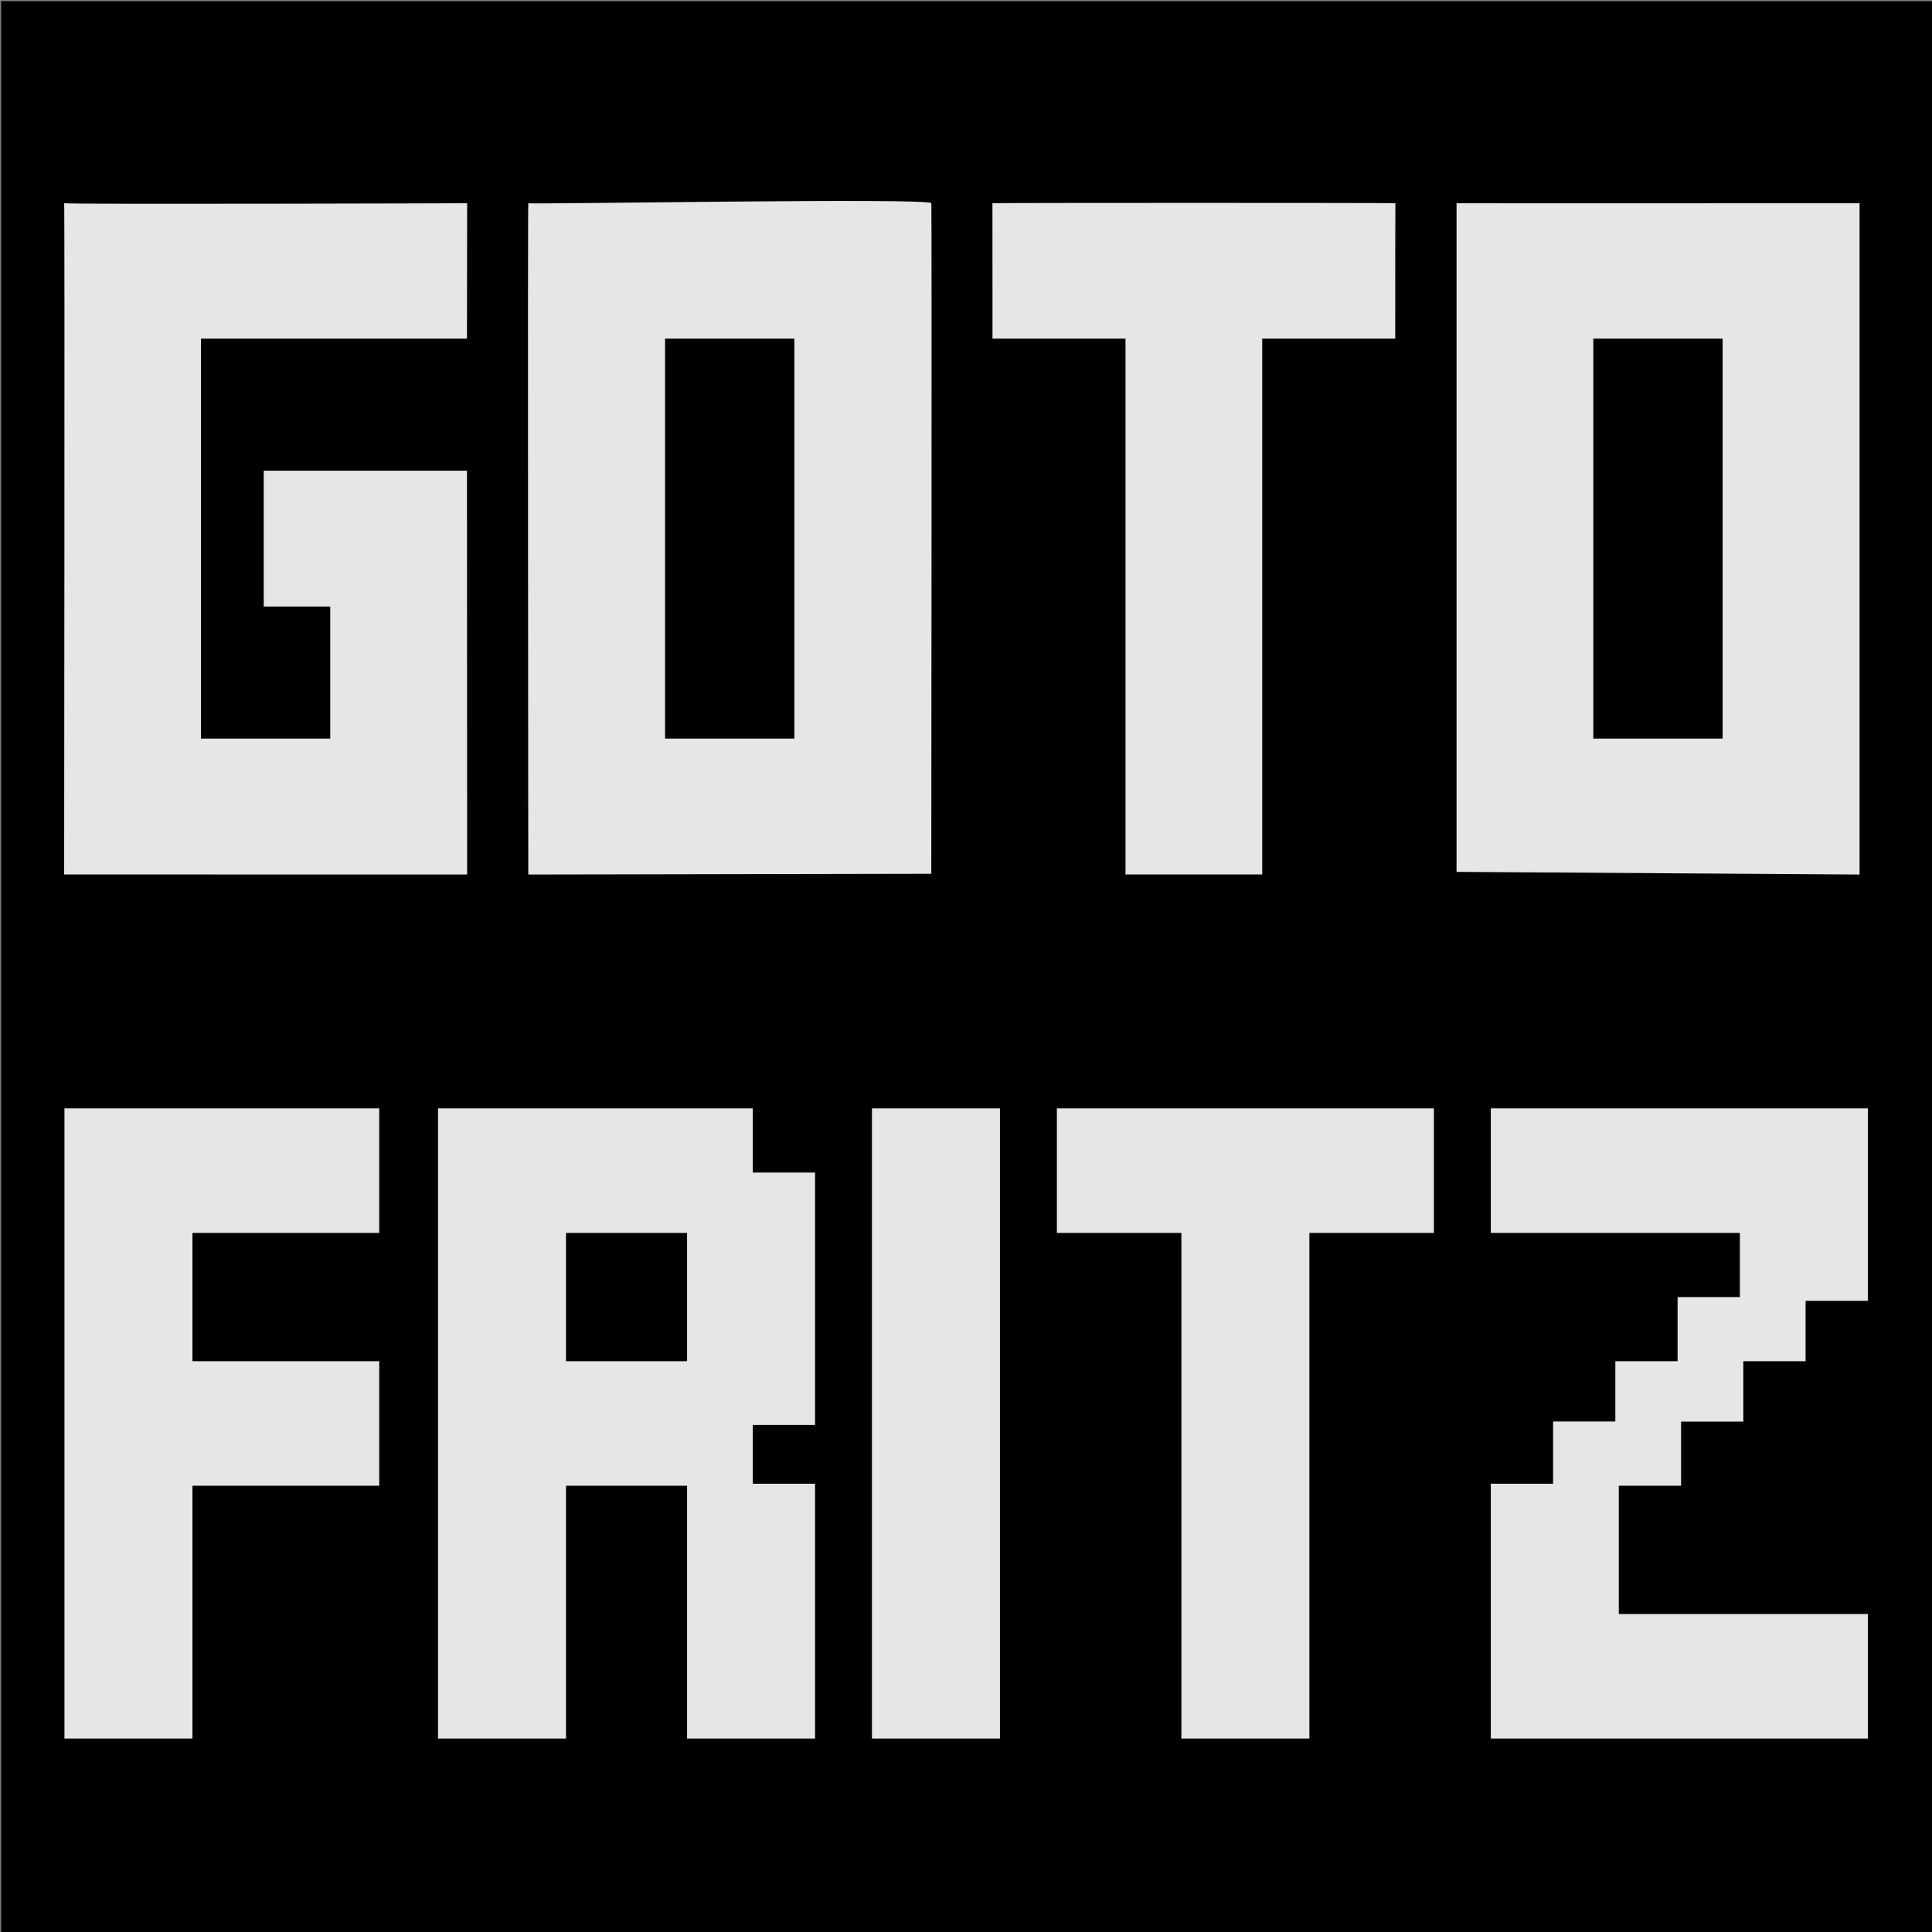 <?xml version="1.0" encoding="utf-8"?>
<svg viewBox="0 0 512 512" xmlns="http://www.w3.org/2000/svg">
  <rect x="0" y="0" width="512" height="512" fill="#808080" stroke="none"/>
  <rect x="0.792" y="0.805" width="511.363" height="512.8" style="stroke: rgb(0, 0, 0); pointer-events: none;"/>
  <g>
    <path id="path-1" stroke-width="1" d="M 123.75 89.737 L 53.25 89.737 L 53.25 195.737 L 87.52 195.737 L 87.52 160.737 L 69.89 160.737 L 69.89 124.737 L 123.75 124.737 L 123.8 231.758 L 17 231.737 C 17 231.737 17.184 54.182 17 53.858 C 17.184 54.182 123.349 53.887 123.8 53.858 L 123.75 89.737 Z M 176.25 195.737 C 176.25 195.737 210.52 195.737 210.52 195.737 C 210.52 195.737 210.52 89.737 210.52 89.737 C 210.52 89.737 176.25 89.737 176.25 89.737 C 176.25 89.737 176.25 195.737 176.25 195.737 Z M 246.8 231.558 L 140 231.758 C 140 231.858 139.825 54.213 140 53.858 C 139.825 54.213 246.975 52.358 246.8 53.858 C 246.975 52.358 246.8 231.758 246.8 231.758 L 246.8 231.558 Z M 334.5 231.737 C 334.5 231.737 298.27 231.737 298.27 231.737 C 298.27 231.737 298.27 89.737 298.27 89.737 C 298.27 89.737 263.02 89.737 263.02 89.737 C 263.02 89.737 263.02 53.737 263 53.858 C 263.02 53.737 369.75 53.737 369.8 53.858 C 369.75 53.737 369.75 89.737 369.75 89.737 C 369.75 89.737 334.5 89.737 334.5 89.737 C 334.5 89.737 334.5 231.737 334.5 231.737 Z M 422.25 195.737 C 422.25 195.737 456.52 195.737 456.52 195.737 C 456.52 195.737 456.52 89.737 456.52 89.737 C 456.52 89.737 422.25 89.737 422.25 89.737 C 422.25 89.737 422.25 195.737 422.25 195.737 Z M 492.8 231.758 L 386 231.058 C 386 231.058 386 53.9 386 53.858 C 386 53.9 492.8 53.858 492.8 53.858 L 492.8 231.758 Z" style="opacity: 0.9; fill: rgb(255, 255, 255);">
      <title>GOTO</title>
    </path>
  </g>
  <g>
    <path id="Path" stroke-width="1" d="M 51 460.737 C 51 460.737 17.08 460.737 17.08 460.737 C 17.08 460.737 17.08 293.737 17.08 293.737 C 17.08 293.737 100.5 293.737 100.5 293.737 C 100.5 293.737 100.5 326.737 100.5 326.737 C 100.5 326.737 51 326.737 51 326.737 C 51 326.737 51 360.737 51 360.737 C 51 360.737 100.5 360.737 100.5 360.737 C 100.5 360.737 100.5 393.737 100.5 393.737 C 100.5 393.737 51 393.737 51 393.737 C 51 393.737 51 460.737 51 460.737 Z M 150 326.737 C 150 326.737 150 360.737 150 360.737 C 150 360.737 182.08 360.737 182.08 360.737 C 182.08 360.737 182.08 326.737 182.08 326.737 C 182.08 326.737 150 326.737 150 326.737 Z M 150 460.737 C 150 460.737 116.08 460.737 116.08 460.737 C 116.08 460.737 116.08 293.737 116.08 293.737 C 116.08 293.737 199.5 293.737 199.5 293.737 C 199.5 293.737 199.5 310.737 199.5 310.737 C 199.5 310.737 216 310.737 216 310.737 C 216 310.737 216 377.627 216 377.627 C 216 377.627 199.5 377.627 199.5 377.627 C 199.5 377.627 199.5 393.207 199.5 393.207 C 199.5 393.207 216 393.207 216 393.207 C 216 393.207 216 460.737 216 460.737 C 216 460.737 182.08 460.737 182.08 460.737 C 182.08 460.737 182.08 393.737 182.08 393.737 C 182.08 393.737 150 393.737 150 393.737 C 150 393.737 150 460.737 150 460.737 Z M 199.5 293.737 L 199.5 310.737 L 199.5 293.737 Z M 265 460.737 C 265 460.737 231.08 460.737 231.08 460.737 C 231.08 460.737 231.08 293.737 231.08 293.737 C 231.08 293.737 265 293.737 265 293.737 C 265 293.737 265 460.737 265 460.737 Z M 347 460.737 C 347 460.737 313.08 460.737 313.08 460.737 C 313.08 460.737 313.08 326.737 313.08 326.737 C 313.08 326.737 280.08 326.737 280.08 326.737 C 280.08 326.737 280.08 293.737 280.08 293.737 C 280.08 293.737 380 293.737 380 293.737 C 380 293.737 380 326.737 380 326.737 C 380 326.737 347 326.737 347 326.737 C 347 326.737 347 460.737 347 460.737 Z M 495 460.737 C 495 460.737 395.08 460.737 395.08 460.737 C 395.08 460.737 395.08 393.207 395.08 393.207 C 395.08 393.207 411.58 393.207 411.58 393.207 C 411.58 393.207 411.58 376.707 411.58 376.707 C 411.58 376.707 428.08 376.707 428.08 376.707 C 428.08 376.707 428.08 360.737 428.08 360.737 C 428.08 360.737 444.58 360.737 444.58 360.737 C 444.58 360.737 444.58 343.737 444.58 343.737 C 444.58 343.737 461.08 343.737 461.08 343.737 C 461.08 343.737 461.08 326.737 461.08 326.737 C 461.08 326.737 395.08 326.737 395.08 326.737 C 395.08 326.737 395.08 293.737 395.08 293.737 C 395.08 293.737 495 293.737 495 293.737 C 495 293.737 495 344.737 495 344.737 C 495 344.737 478.5 344.737 478.5 344.737 C 478.5 344.737 478.5 360.737 478.5 360.737 C 478.5 360.737 462 360.737 462 360.737 C 462 360.737 462 376.737 462 376.737 C 462 376.737 445.5 376.737 445.5 376.737 C 445.5 376.737 445.5 393.737 445.5 393.737 C 445.5 393.737 429 393.737 429 393.737 C 429 393.737 429 427.737 429 427.737 C 429 427.737 495 427.737 495 427.737 C 495 427.737 495 460.737 495 460.737 Z M 462 360.737 L 478.5 360.737 L 462 360.737 Z M 478.5 344.737 L 495 344.737 L 478.5 344.737 Z" style="opacity: 0.9; fill: rgb(255, 255, 255);">
      <title>FRITZ</title>
    </path>
  </g>
</svg>